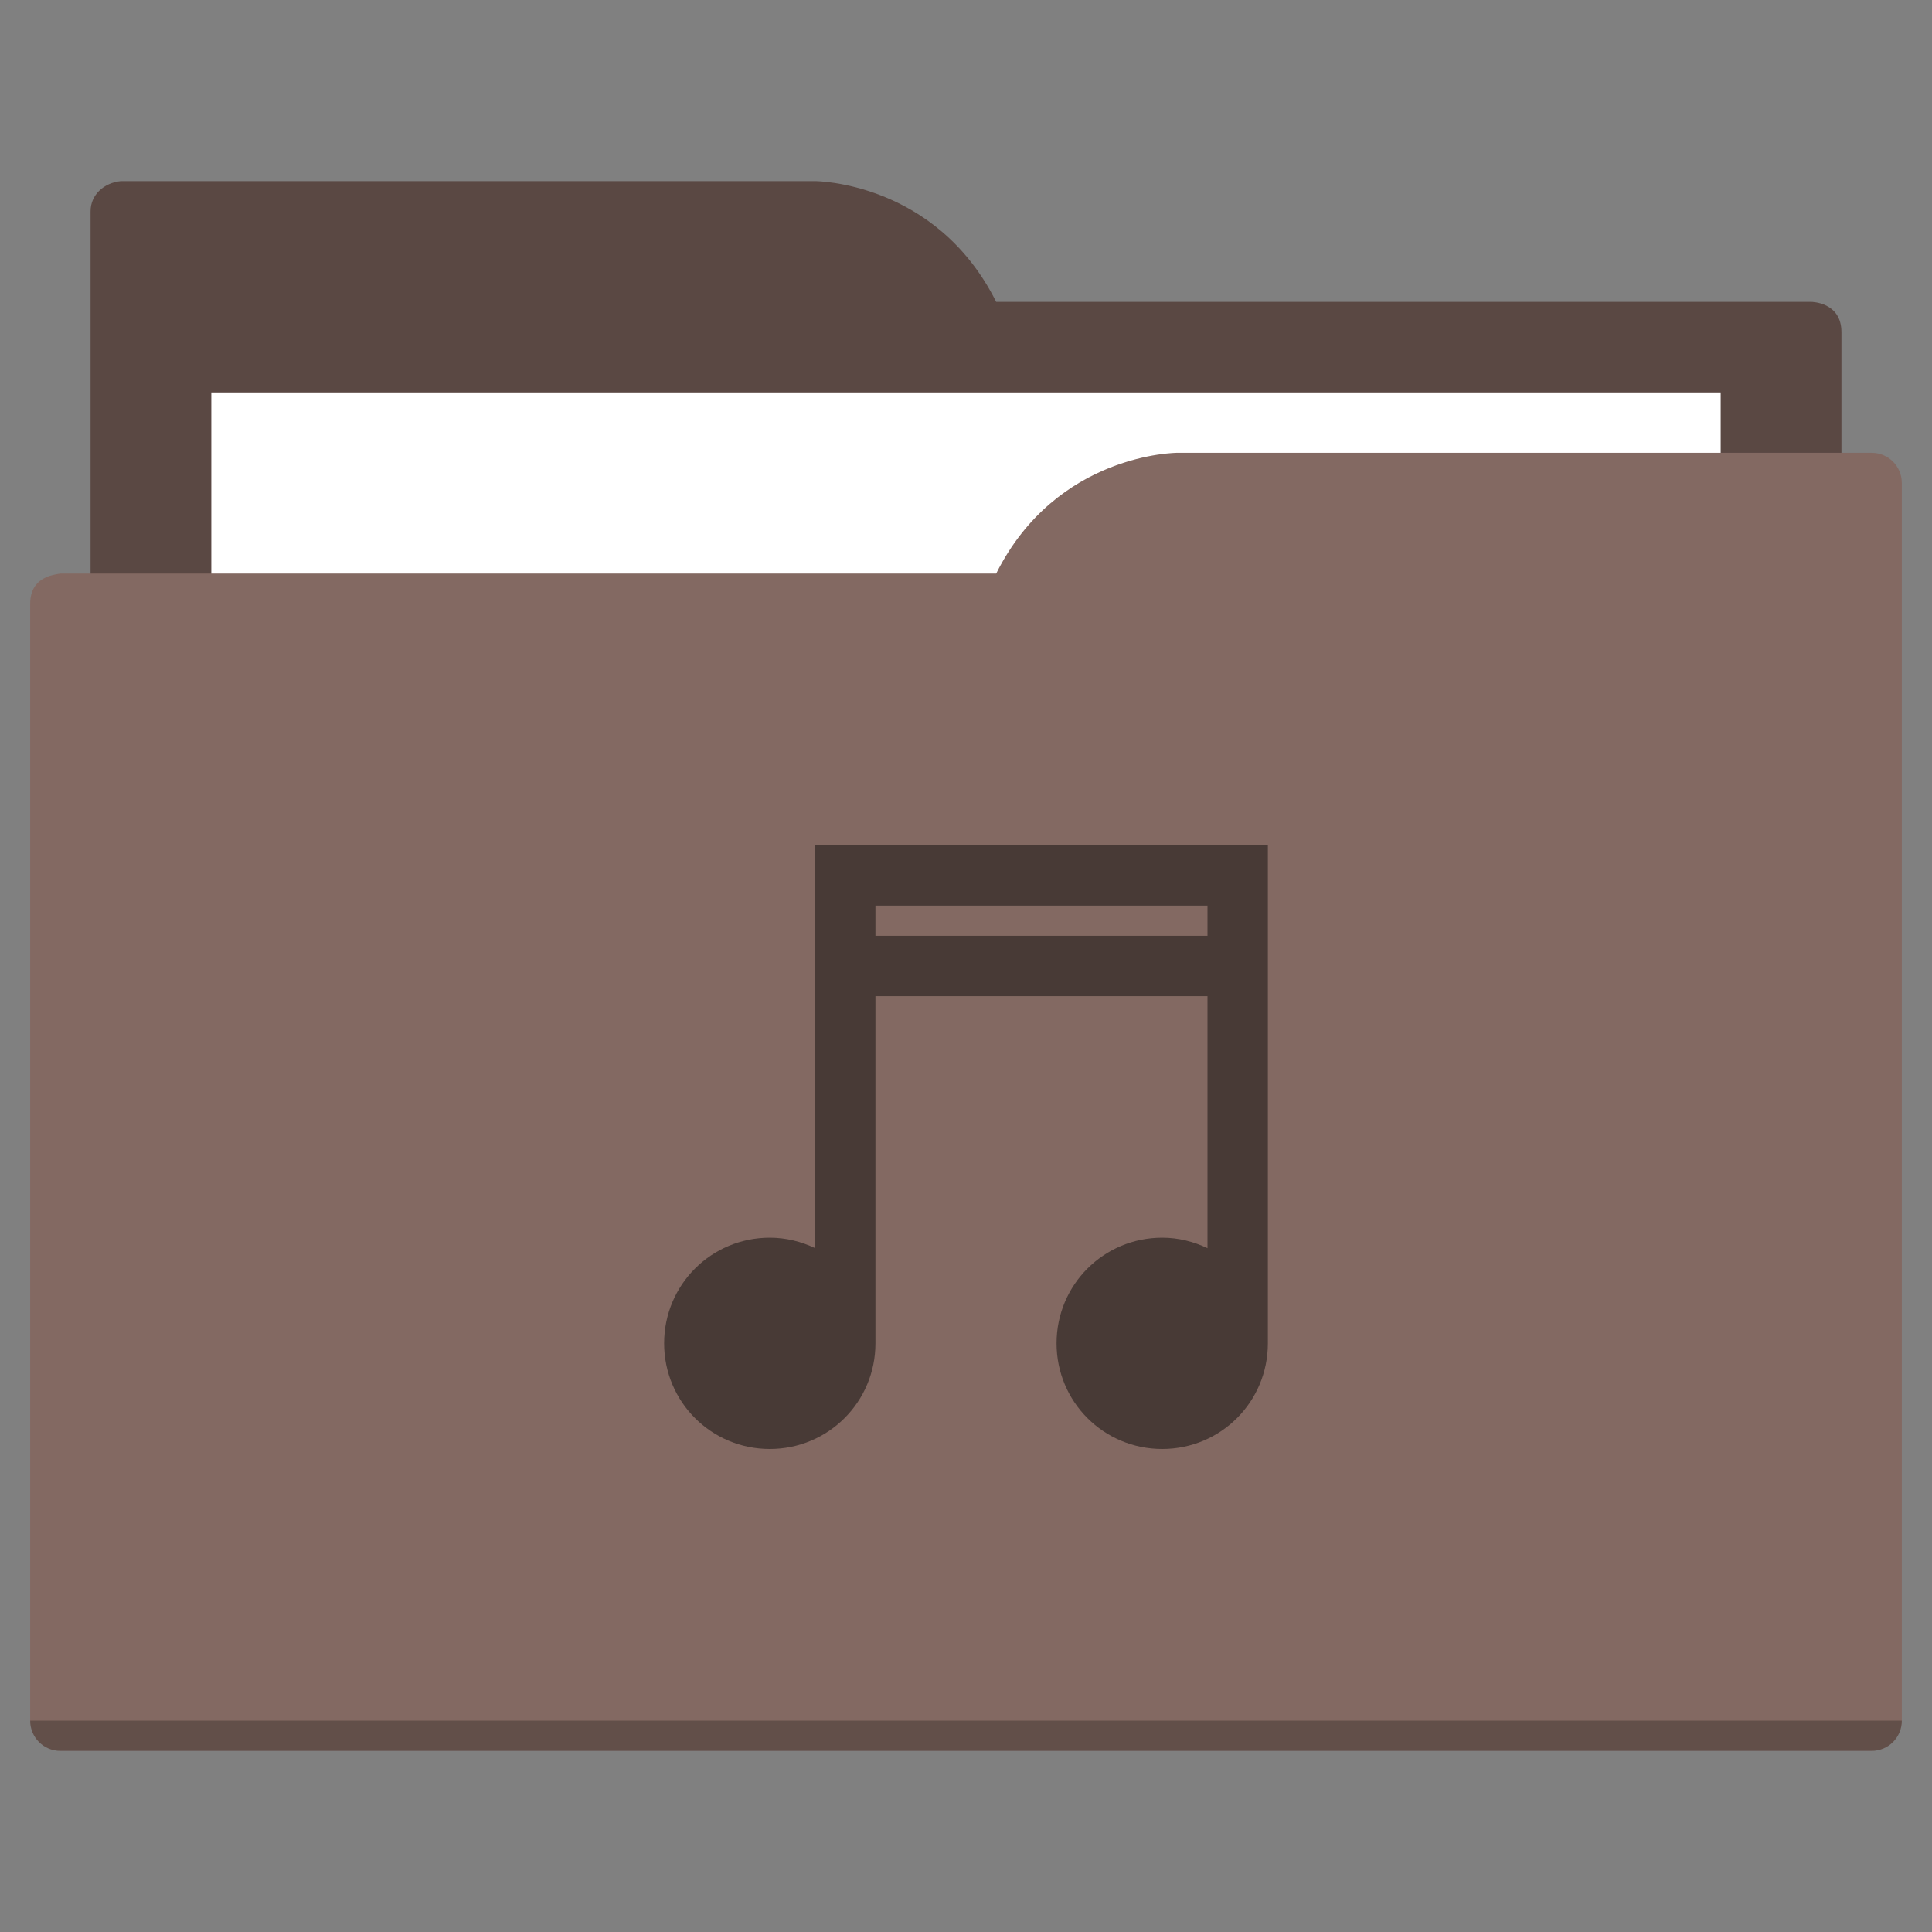 <?xml version="1.0" encoding="UTF-8" standalone="no"?>
<!-- Created with Inkscape (http://www.inkscape.org/) -->

<svg
   xmlns:dc="http://purl.org/dc/elements/1.1/"
   xmlns:cc="http://creativecommons.org/ns#"
   xmlns:rdf="http://www.w3.org/1999/02/22-rdf-syntax-ns#"
   xmlns:svg="http://www.w3.org/2000/svg"
   xmlns="http://www.w3.org/2000/svg"
   xmlns:sodipodi="http://sodipodi.sourceforge.net/DTD/sodipodi-0.dtd"
   xmlns:inkscape="http://www.inkscape.org/namespaces/inkscape"
   width="64"
   height="64"
   id="svg5453"
   version="1.1"
   inkscape:version="0.91+devel r"
   sodipodi:docname="folder-music.svg"
   viewBox="0 0 64 64">
  <rect x="0" y="0" width="64" height="64" fill="#808080" stroke="none"/>
  <defs
     id="defs5455" />
  <sodipodi:namedview
     id="base"
     pagecolor="#ffffff"
     bordercolor="#666666"
     borderopacity="1.0"
     inkscape:pageopacity="0"
     inkscape:pageshadow="2"
     inkscape:zoom="22.362252"
     inkscape:cx="13.216025"
     inkscape:cy="52.141882"
     inkscape:document-units="px"
     inkscape:current-layer="layer1"
     showgrid="true"
     fit-margin-top="0"
     fit-margin-left="0"
     fit-margin-right="0"
     fit-margin-bottom="0"
     inkscape:window-width="2560"
     inkscape:window-height="957"
     inkscape:window-x="-4"
     inkscape:window-y="29"
     inkscape:window-maximized="1"
     inkscape:showpageshadow="false"
     borderlayer="true"
     showguides="true">
    <sodipodi:guide
       position="1,53"
       orientation="52,0"
       id="guide4097" />
    <sodipodi:guide
       position="6,6"
       orientation="0,52"
       id="guide4099" />
    <sodipodi:guide
       position="63,54"
       orientation="-52,0"
       id="guide4101" />
    <sodipodi:guide
       position="58,58"
       orientation="0,-52"
       id="guide4103" />
    <sodipodi:guide
       position="3,61"
       orientation="58,0"
       id="guide4105" />
    <sodipodi:guide
       position="3,3"
       orientation="0,58"
       id="guide4107" />
    <sodipodi:guide
       position="61,3"
       orientation="-58,0"
       id="guide4109" />
    <sodipodi:guide
       position="61,61"
       orientation="0,-58"
       id="guide4111" />
    <inkscape:grid
       type="xygrid"
       id="grid4115" />
    <sodipodi:guide
       position="20,38"
       orientation="0,24"
       id="guide4150" />
    <sodipodi:guide
       position="44,38"
       orientation="24,0"
       id="guide4152" />
    <sodipodi:guide
       position="44,14"
       orientation="0,-24"
       id="guide4154" />
    <sodipodi:guide
       position="20,14"
       orientation="-24,0"
       id="guide4156" />
    <sodipodi:guide
       position="22,36"
       orientation="0,20"
       id="guide4158" />
    <sodipodi:guide
       position="42,36"
       orientation="20,0"
       id="guide4160" />
    <sodipodi:guide
       position="42,16"
       orientation="0,-20"
       id="guide4162" />
    <sodipodi:guide
       position="22,16"
       orientation="-20,0"
       id="guide4164" />
    <sodipodi:guide
       position="22,36"
       orientation="20,0"
       id="guide4159" />
    <sodipodi:guide
       position="22,16"
       orientation="0,10"
       id="guide4161" />
    <sodipodi:guide
       position="32,16"
       orientation="-20,0"
       id="guide4163" />
    <sodipodi:guide
       position="32,36"
       orientation="0,-10"
       id="guide4165" />
    <sodipodi:guide
       position="22,36"
       orientation="11,0"
       id="guide4169" />
    <sodipodi:guide
       position="32,26"
       orientation="0,10"
       id="guide4171" />
    <sodipodi:guide
       position="32,25"
       orientation="-11,0"
       id="guide4173" />
    <sodipodi:guide
       position="32,36"
       orientation="0,-10"
       id="guide4175" />
  </sodipodi:namedview>
  <g
     inkscape:label="Capa 1"
     inkscape:groupmode="layer"
     id="layer1"
     transform="translate(-384.571,-483.798)">
    <path
       style="fill:#5a4843;fill-opacity:1;fill-rule:evenodd;stroke:none;stroke-width:1px;stroke-linecap:butt;stroke-linejoin:miter;stroke-opacity:1"
       d="M 4 6 C 3.449 6.055 3 6.446 3 7 L 3 9 L 3 49 L 61 49 L 61 14 L 61 13 L 61 11 C 61 10 60 10 60 10 L 58 10 L 37 10 L 33 10 C 31 6 27 6 27 6 L 5 6 L 4 6 z "
       transform="translate(384.571,483.798)"
       id="folderTab" />
    <path
       style="color:#000000;text-decoration:none;text-decoration-line:none;text-decoration-style:solid;text-decoration-color:#000000;white-space:normal;clip-rule:nonzero;display:inline;overflow:visible;visibility:visible;opacity:1;isolation:auto;mix-blend-mode:normal;color-interpolation:sRGB;color-interpolation-filters:linearRGB;solid-color:#000000;solid-opacity:1;fill:#ffffff;fill-opacity:1;fill-rule:nonzero;stroke:none;stroke-width:1;stroke-linecap:butt;stroke-linejoin:miter;stroke-miterlimit:4;stroke-dasharray:none;stroke-dashoffset:0;stroke-opacity:1;color-rendering:auto;image-rendering:auto;shape-rendering:auto;text-rendering:auto;enable-background:accumulate"
       d="m 391.571,496.798 50,0 0,32 -50,0 z"
       id="folderPaper"
       inkscape:connector-curvature="0"
       sodipodi:nodetypes="ccccc" />
    <path
       style="fill:#836962;fill-opacity:1;fill-rule:evenodd;stroke:none;stroke-width:1px;stroke-linecap:butt;stroke-linejoin:miter;stroke-opacity:1"
       d="M 39 15 C 39 15 35 15 33 19 L 29 19 L 4 19 L 2 19 C 2 19 1.868 19.017 1.711 19.059 C 1.665 19.073 1.619 19.081 1.576 19.102 C 1.302 19.211 1 19.445 1 20 L 1 22 L 1 23 L 1 57 C 1 57.554 1.446 58 2 58 L 62 58 C 62.554 58 63 57.554 63 57 L 63 18 L 63 16 C 63 15.446 62.554 15 62 15 L 61 15 L 39 15 z "
       transform="translate(384.571,483.798)"
       id="folderFront" />
    <path
       inkscape:connector-curvature="0"
       style="opacity:0.25;fill:#000000;fill-opacity:1;stroke:none"
       d="m 385.571,540.798 c 0,0.554 0.446,1 1,1 l 60,0 c 0.554,0 1,-0.446 1,-1 z"
       id="folderShadow"
       sodipodi:nodetypes="csscc" />
    <path
       style="color:#000000;clip-rule:nonzero;display:inline;overflow:visible;visibility:visible;opacity:1;isolation:auto;mix-blend-mode:normal;color-interpolation:sRGB;color-interpolation-filters:linearRGB;solid-color:#000000;solid-opacity:1;fill:#483a36;fill-opacity:1;fill-rule:nonzero;stroke:none;stroke-width:1;stroke-linecap:butt;stroke-linejoin:miter;stroke-miterlimit:4;stroke-dasharray:none;stroke-dashoffset:0;stroke-opacity:1;color-rendering:auto;image-rendering:auto;shape-rendering:auto;text-rendering:auto;enable-background:accumulate"
       d="m 27,28 0,2 0,11.346 C 26.544,41.129 26.04,41 25.5,41 23.561,41 22,42.561 22,44.5 c 0,1.939 1.561,3.5 3.5,3.5 1.939,0 3.5,-1.561 3.5,-3.5 l 0,-8.5 0,-2 0,-1 11,0 0,1 0,2 0,5.348 C 39.544,41.131 39.04,41 38.5,41 36.561,41 35,42.561 35,44.5 35,46.439 36.561,48 38.5,48 40.439,48 42,46.439 42,44.5 L 42,28 Z m 2,2 11,0 0,1 -11,0 z"
       transform="translate(384.571,483.798)"
       id="folderGlyph"
       inkscape:connector-curvature="0"
       sodipodi:nodetypes="cccsssscccccccssssccccccc" />
    <rect
       style="color:#000000;clip-rule:nonzero;display:inline;overflow:visible;visibility:visible;opacity:1;isolation:auto;mix-blend-mode:normal;color-interpolation:sRGB;color-interpolation-filters:linearRGB;solid-color:#000000;solid-opacity:1;fill:#5a4843;fill-opacity:1;fill-rule:nonzero;stroke:none;stroke-width:1;stroke-linecap:butt;stroke-linejoin:miter;stroke-miterlimit:4;stroke-dasharray:none;stroke-dashoffset:0;stroke-opacity:1;color-rendering:auto;image-rendering:auto;shape-rendering:auto;text-rendering:auto;enable-background:accumulate"
       id="rect4157"
       width="5"
       height="5"
       x="377.571"
       y="483.798" />
    <rect
       style="color:#000000;clip-rule:nonzero;display:inline;overflow:visible;visibility:visible;opacity:1;isolation:auto;mix-blend-mode:normal;color-interpolation:sRGB;color-interpolation-filters:linearRGB;solid-color:#000000;solid-opacity:1;fill:#836962;fill-opacity:1;fill-rule:nonzero;stroke:none;stroke-width:1;stroke-linecap:butt;stroke-linejoin:miter;stroke-miterlimit:4;stroke-dasharray:none;stroke-dashoffset:0;stroke-opacity:1;color-rendering:auto;image-rendering:auto;shape-rendering:auto;text-rendering:auto;enable-background:accumulate"
       id="rect4157-5"
       width="5"
       height="5"
       x="377.571"
       y="491.798" />
    <rect
       style="color:#000000;clip-rule:nonzero;display:inline;overflow:visible;visibility:visible;opacity:1;isolation:auto;mix-blend-mode:normal;color-interpolation:sRGB;color-interpolation-filters:linearRGB;solid-color:#000000;solid-opacity:1;fill:#483a36;fill-opacity:1;fill-rule:nonzero;stroke:none;stroke-width:1;stroke-linecap:butt;stroke-linejoin:miter;stroke-miterlimit:4;stroke-dasharray:none;stroke-dashoffset:0;stroke-opacity:1;color-rendering:auto;image-rendering:auto;shape-rendering:auto;text-rendering:auto;enable-background:accumulate"
       id="rect4157-8"
       width="5"
       height="5"
       x="377.571"
       y="499.798" />
  </g>
</svg>
